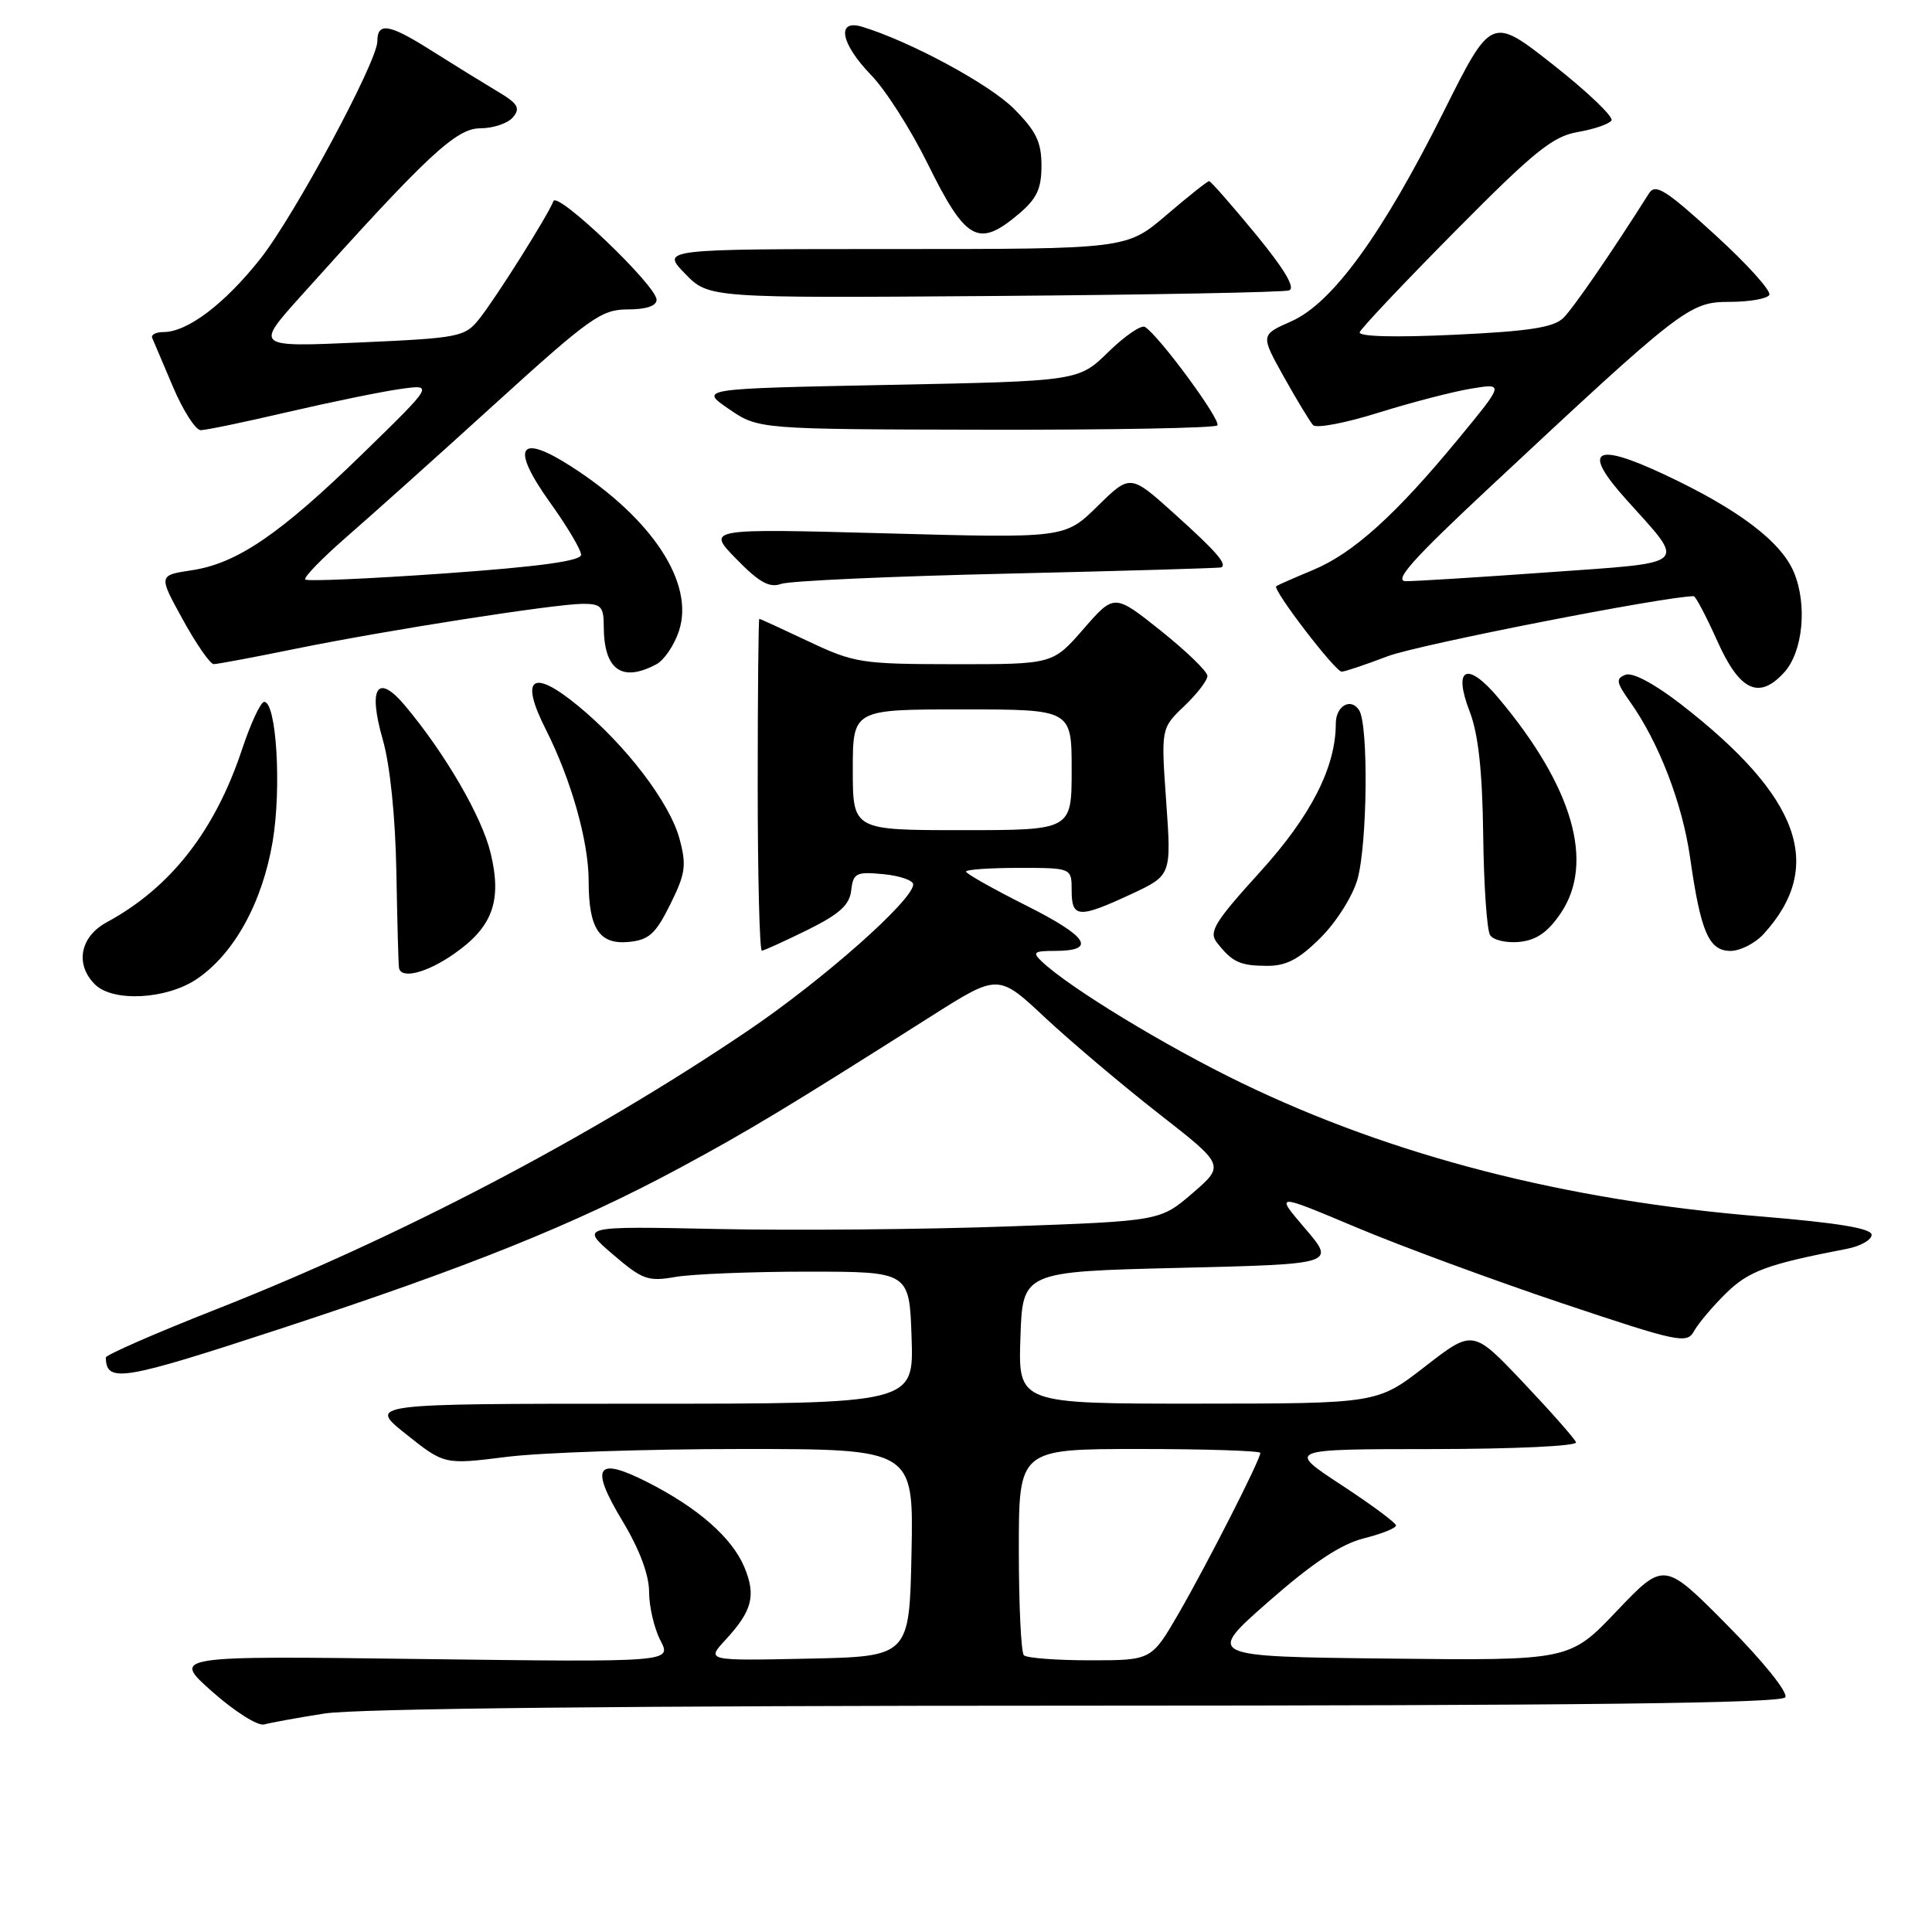 <?xml version="1.0" encoding="UTF-8" standalone="no"?>
<!DOCTYPE svg PUBLIC "-//W3C//DTD SVG 1.1//EN" "http://www.w3.org/Graphics/SVG/1.1/DTD/svg11.dtd" >
<svg xmlns="http://www.w3.org/2000/svg" xmlns:xlink="http://www.w3.org/1999/xlink" version="1.1" viewBox="0 0 256 256">
 <g >
 <path fill="currentColor"
d=" M 43.00 227.05 C 47.12 226.39 83.64 226.01 142.69 226.01 C 209.62 226.00 236.07 225.69 236.56 224.90 C 236.95 224.27 233.63 220.14 228.87 215.34 C 220.50 206.89 220.50 206.89 214.24 213.46 C 207.98 220.04 207.98 220.04 183.89 219.77 C 159.79 219.50 159.79 219.50 168.10 212.21 C 173.97 207.06 177.67 204.61 180.71 203.84 C 183.07 203.25 184.99 202.48 184.98 202.13 C 184.97 201.78 181.71 199.37 177.73 196.76 C 170.50 192.02 170.50 192.02 189.83 192.01 C 200.67 192.00 209.02 191.61 208.83 191.11 C 208.65 190.62 205.50 187.06 201.84 183.19 C 195.17 176.15 195.17 176.15 188.84 181.06 C 182.50 185.98 182.50 185.98 158.71 185.99 C 134.92 186.00 134.92 186.00 135.21 177.25 C 135.50 168.50 135.50 168.50 156.23 168.00 C 176.97 167.50 176.97 167.50 172.95 162.80 C 168.92 158.09 168.92 158.09 179.71 162.63 C 185.65 165.13 197.92 169.65 206.98 172.69 C 222.51 177.89 223.53 178.10 224.48 176.36 C 225.04 175.35 226.94 173.10 228.70 171.37 C 231.72 168.41 234.14 167.52 244.75 165.47 C 246.54 165.12 248.00 164.29 248.00 163.62 C 248.00 162.77 243.54 162.03 233.25 161.18 C 207.34 159.05 184.51 153.17 164.50 143.49 C 154.43 138.62 141.65 130.84 138.04 127.40 C 136.77 126.19 136.99 126.00 139.73 126.00 C 145.38 126.00 144.23 124.14 136.04 120.02 C 131.62 117.80 128.00 115.76 128.00 115.49 C 128.00 115.22 131.15 115.00 135.00 115.00 C 142.00 115.00 142.00 115.00 142.00 118.00 C 142.00 121.65 142.93 121.71 149.86 118.49 C 155.22 115.99 155.22 115.99 154.53 106.25 C 153.84 96.50 153.84 96.50 156.92 93.56 C 158.61 91.95 160.00 90.15 159.99 89.56 C 159.99 88.98 157.21 86.29 153.82 83.58 C 147.65 78.66 147.65 78.66 143.57 83.34 C 139.50 88.02 139.50 88.02 126.50 88.01 C 114.14 88.00 113.19 87.85 107.16 85.00 C 103.67 83.35 100.73 82.00 100.61 82.00 C 100.50 82.00 100.40 91.90 100.40 104.00 C 100.40 116.10 100.65 125.99 100.95 125.97 C 101.25 125.95 103.97 124.71 107.00 123.22 C 111.24 121.12 112.57 119.92 112.79 117.98 C 113.06 115.68 113.44 115.49 117.04 115.83 C 119.22 116.04 121.00 116.65 121.00 117.19 C 121.00 119.27 109.00 129.89 99.00 136.64 C 78.11 150.75 52.90 163.95 28.54 173.53 C 20.54 176.68 14.01 179.54 14.02 179.88 C 14.10 183.30 16.14 182.96 37.45 175.97 C 62.20 167.85 76.21 162.21 89.95 154.82 C 99.15 149.87 104.17 146.84 123.38 134.66 C 132.27 129.02 132.27 129.02 138.50 134.86 C 141.93 138.06 148.69 143.77 153.52 147.55 C 162.30 154.40 162.30 154.40 158.02 158.10 C 153.73 161.79 153.73 161.79 133.55 162.51 C 122.45 162.91 105.16 163.06 95.12 162.85 C 76.86 162.47 76.86 162.47 81.18 166.19 C 85.12 169.57 85.86 169.84 89.50 169.20 C 91.70 168.82 99.58 168.50 107.00 168.50 C 120.50 168.50 120.50 168.50 120.79 177.25 C 121.08 186.00 121.08 186.00 84.91 186.00 C 48.74 186.00 48.74 186.00 53.81 190.04 C 58.88 194.08 58.88 194.08 67.17 193.04 C 71.72 192.47 85.71 192.00 98.25 192.00 C 121.06 192.00 121.06 192.00 120.78 205.75 C 120.50 219.50 120.50 219.50 107.03 219.78 C 93.57 220.06 93.57 220.06 96.14 217.28 C 99.68 213.45 100.20 211.42 98.63 207.65 C 96.99 203.74 92.46 199.77 85.74 196.37 C 78.99 192.95 78.13 194.31 82.47 201.52 C 84.74 205.29 86.00 208.65 86.01 210.94 C 86.01 212.90 86.69 215.79 87.51 217.37 C 89.01 220.25 89.01 220.25 55.88 219.83 C 22.76 219.40 22.76 219.40 28.13 224.16 C 31.08 226.78 34.17 228.73 35.00 228.50 C 35.83 228.27 39.42 227.61 43.00 227.05 Z  M 26.07 129.73 C 31.01 126.40 34.76 119.61 36.13 111.50 C 37.32 104.41 36.63 93.00 35.01 93.00 C 34.54 93.00 33.21 95.86 32.05 99.36 C 28.46 110.13 22.58 117.64 14.15 122.20 C 10.61 124.12 9.91 127.77 12.57 130.43 C 14.95 132.81 22.05 132.44 26.07 129.73 Z  M 60.11 126.43 C 65.28 122.84 66.54 119.40 65.01 113.03 C 63.85 108.21 59.00 99.86 53.67 93.50 C 50.01 89.14 48.73 91.08 50.72 98.00 C 51.68 101.35 52.39 108.19 52.52 115.50 C 52.64 122.10 52.79 127.84 52.87 128.25 C 53.14 129.77 56.50 128.93 60.11 126.43 Z  M 175.01 124.23 C 177.11 122.13 179.27 118.69 179.88 116.48 C 181.19 111.76 181.34 96.09 180.10 94.12 C 179.00 92.39 177.00 93.53 177.00 95.88 C 177.00 101.66 173.70 108.12 166.97 115.53 C 160.95 122.16 160.14 123.48 161.23 124.87 C 163.27 127.49 164.30 127.97 167.87 127.98 C 170.44 128.00 172.13 127.11 175.01 124.23 Z  M 233.70 123.75 C 241.87 114.78 238.54 105.57 222.71 93.30 C 219.21 90.59 216.31 89.05 215.39 89.41 C 214.08 89.91 214.16 90.42 215.96 92.95 C 219.79 98.32 222.93 106.46 223.95 113.66 C 225.35 123.49 226.43 126.00 229.30 126.00 C 230.59 126.00 232.57 124.99 233.70 123.75 Z  M 88.81 119.84 C 90.83 115.77 90.99 114.67 90.04 111.15 C 88.74 106.33 82.91 98.70 76.54 93.48 C 70.50 88.53 68.84 89.77 72.31 96.63 C 75.68 103.29 78.00 111.48 78.00 116.75 C 78.00 123.04 79.41 125.19 83.32 124.81 C 85.99 124.55 86.87 123.75 88.81 119.84 Z  M 206.81 121.00 C 211.33 114.32 208.42 104.24 198.56 92.50 C 194.41 87.55 192.48 88.44 194.74 94.28 C 195.88 97.24 196.42 102.12 196.53 110.59 C 196.61 117.24 197.02 123.23 197.44 123.90 C 197.85 124.57 199.59 124.97 201.31 124.81 C 203.58 124.58 205.09 123.54 206.81 121.00 Z  M 236.43 89.08 C 238.90 86.34 239.50 80.14 237.70 75.83 C 235.99 71.74 230.28 67.43 220.46 62.84 C 211.22 58.51 209.57 59.61 215.47 66.17 C 223.49 75.10 224.16 74.47 205.19 75.83 C 196.01 76.49 187.51 77.02 186.29 77.01 C 184.61 77.00 187.17 74.12 197.20 64.75 C 222.92 40.72 223.85 40.00 229.17 40.00 C 231.76 40.00 234.13 39.59 234.44 39.09 C 234.75 38.59 231.52 35.00 227.25 31.11 C 220.72 25.14 219.34 24.28 218.50 25.62 C 213.63 33.33 208.51 40.79 207.15 42.13 C 205.87 43.39 202.60 43.90 192.67 44.36 C 184.79 44.73 179.97 44.60 180.17 44.02 C 180.35 43.50 186.05 37.47 192.84 30.61 C 203.33 20.01 205.77 18.05 209.09 17.49 C 211.23 17.12 213.23 16.43 213.53 15.96 C 213.82 15.48 210.36 12.17 205.84 8.61 C 197.62 2.14 197.62 2.14 191.28 14.82 C 183.16 31.07 176.54 40.18 171.10 42.58 C 167.02 44.38 167.02 44.38 170.12 49.94 C 171.83 53.00 173.57 55.87 173.99 56.33 C 174.42 56.79 178.30 56.05 182.63 54.69 C 186.96 53.34 192.48 51.90 194.91 51.50 C 199.32 50.77 199.32 50.77 193.25 58.14 C 184.96 68.21 179.32 73.30 174.00 75.52 C 171.53 76.55 169.32 77.52 169.11 77.67 C 168.55 78.07 176.92 89.00 177.78 89.00 C 178.18 89.00 180.93 88.08 183.89 86.95 C 187.86 85.44 220.70 79.00 224.43 79.00 C 224.68 79.00 226.10 81.70 227.58 85.00 C 230.53 91.58 233.10 92.76 236.43 89.08 Z  M 86.99 88.01 C 88.01 87.46 89.35 85.48 89.97 83.59 C 92.05 77.28 86.44 68.71 75.69 61.81 C 68.71 57.32 67.60 59.20 72.88 66.58 C 75.15 69.74 77.00 72.86 77.00 73.51 C 77.00 74.33 71.46 75.09 58.96 75.98 C 49.04 76.68 40.71 77.05 40.45 76.79 C 40.19 76.53 42.64 74.01 45.88 71.18 C 49.13 68.36 57.99 60.42 65.57 53.53 C 78.17 42.08 79.69 41.00 83.18 41.00 C 85.62 41.00 87.00 40.54 87.00 39.72 C 87.00 37.86 73.85 25.29 73.33 26.65 C 72.64 28.49 65.70 39.51 63.50 42.26 C 61.59 44.65 60.87 44.79 47.65 45.38 C 33.80 45.99 33.80 45.99 39.85 39.25 C 56.63 20.55 60.43 17.00 63.65 17.00 C 65.36 17.00 67.31 16.34 67.98 15.53 C 68.99 14.31 68.63 13.71 65.85 12.07 C 64.01 10.97 60.04 8.52 57.03 6.62 C 51.56 3.16 50.00 2.91 50.00 5.48 C 50.00 8.16 38.99 28.62 34.49 34.30 C 29.74 40.29 24.85 43.99 21.67 44.00 C 20.66 44.00 19.98 44.35 20.17 44.78 C 20.35 45.21 21.60 48.13 22.93 51.28 C 24.27 54.43 25.92 57.00 26.60 57.00 C 27.27 57.00 32.48 55.92 38.16 54.59 C 43.85 53.27 50.52 51.90 53.00 51.55 C 57.50 50.91 57.50 50.91 48.09 60.08 C 37.10 70.79 31.41 74.67 25.37 75.57 C 20.99 76.23 20.99 76.23 24.23 82.11 C 26.01 85.35 27.85 88.00 28.32 88.00 C 28.80 88.00 33.67 87.09 39.14 85.97 C 51.27 83.50 73.48 80.03 77.25 80.01 C 79.62 80.00 80.00 80.40 80.00 82.92 C 80.00 88.75 82.37 90.48 86.99 88.01 Z  M 133.50 76.01 C 148.90 75.65 161.65 75.28 161.83 75.18 C 162.63 74.75 161.13 73.04 155.63 68.09 C 149.77 62.81 149.77 62.81 145.43 67.07 C 141.10 71.32 141.10 71.32 117.36 70.67 C 93.62 70.03 93.62 70.03 97.56 74.06 C 100.59 77.17 101.96 77.93 103.50 77.37 C 104.60 76.97 118.10 76.36 133.50 76.01 Z  M 161.30 56.37 C 161.89 55.77 153.61 44.50 151.71 43.32 C 151.22 43.02 149.04 44.51 146.86 46.64 C 142.91 50.50 142.91 50.50 117.78 51.00 C 92.65 51.50 92.65 51.50 96.57 54.19 C 100.50 56.88 100.50 56.88 130.58 56.94 C 147.13 56.97 160.95 56.72 161.30 56.37 Z  M 170.81 38.48 C 171.69 38.17 170.19 35.66 166.37 31.01 C 163.19 27.15 160.43 24.00 160.21 24.00 C 159.99 24.00 157.45 26.02 154.55 28.50 C 149.28 33.00 149.28 33.00 118.45 33.00 C 87.61 33.00 87.61 33.00 90.76 36.25 C 93.91 39.50 93.91 39.50 131.70 39.22 C 152.49 39.06 170.09 38.73 170.81 38.48 Z  M 134.92 28.41 C 137.38 26.34 138.00 25.05 138.00 21.94 C 138.00 18.81 137.29 17.36 134.32 14.38 C 131.06 11.13 120.61 5.49 114.25 3.55 C 110.77 2.49 111.38 5.77 115.44 9.96 C 117.34 11.91 120.69 17.17 122.90 21.65 C 127.96 31.92 129.63 32.86 134.92 28.41 Z  M 135.67 219.33 C 135.30 218.97 135.00 212.67 135.00 205.33 C 135.00 192.00 135.00 192.00 151.00 192.00 C 159.80 192.00 167.00 192.24 167.00 192.52 C 167.00 193.42 160.00 207.16 156.20 213.75 C 152.58 220.00 152.58 220.00 144.46 220.00 C 139.99 220.00 136.03 219.70 135.67 219.33 Z  M 113.00 102.00 C 113.00 94.00 113.00 94.00 127.50 94.00 C 142.00 94.00 142.00 94.00 142.00 102.00 C 142.00 110.00 142.00 110.00 127.50 110.00 C 113.00 110.00 113.00 110.00 113.00 102.00 Z "/>
</g>
</svg>